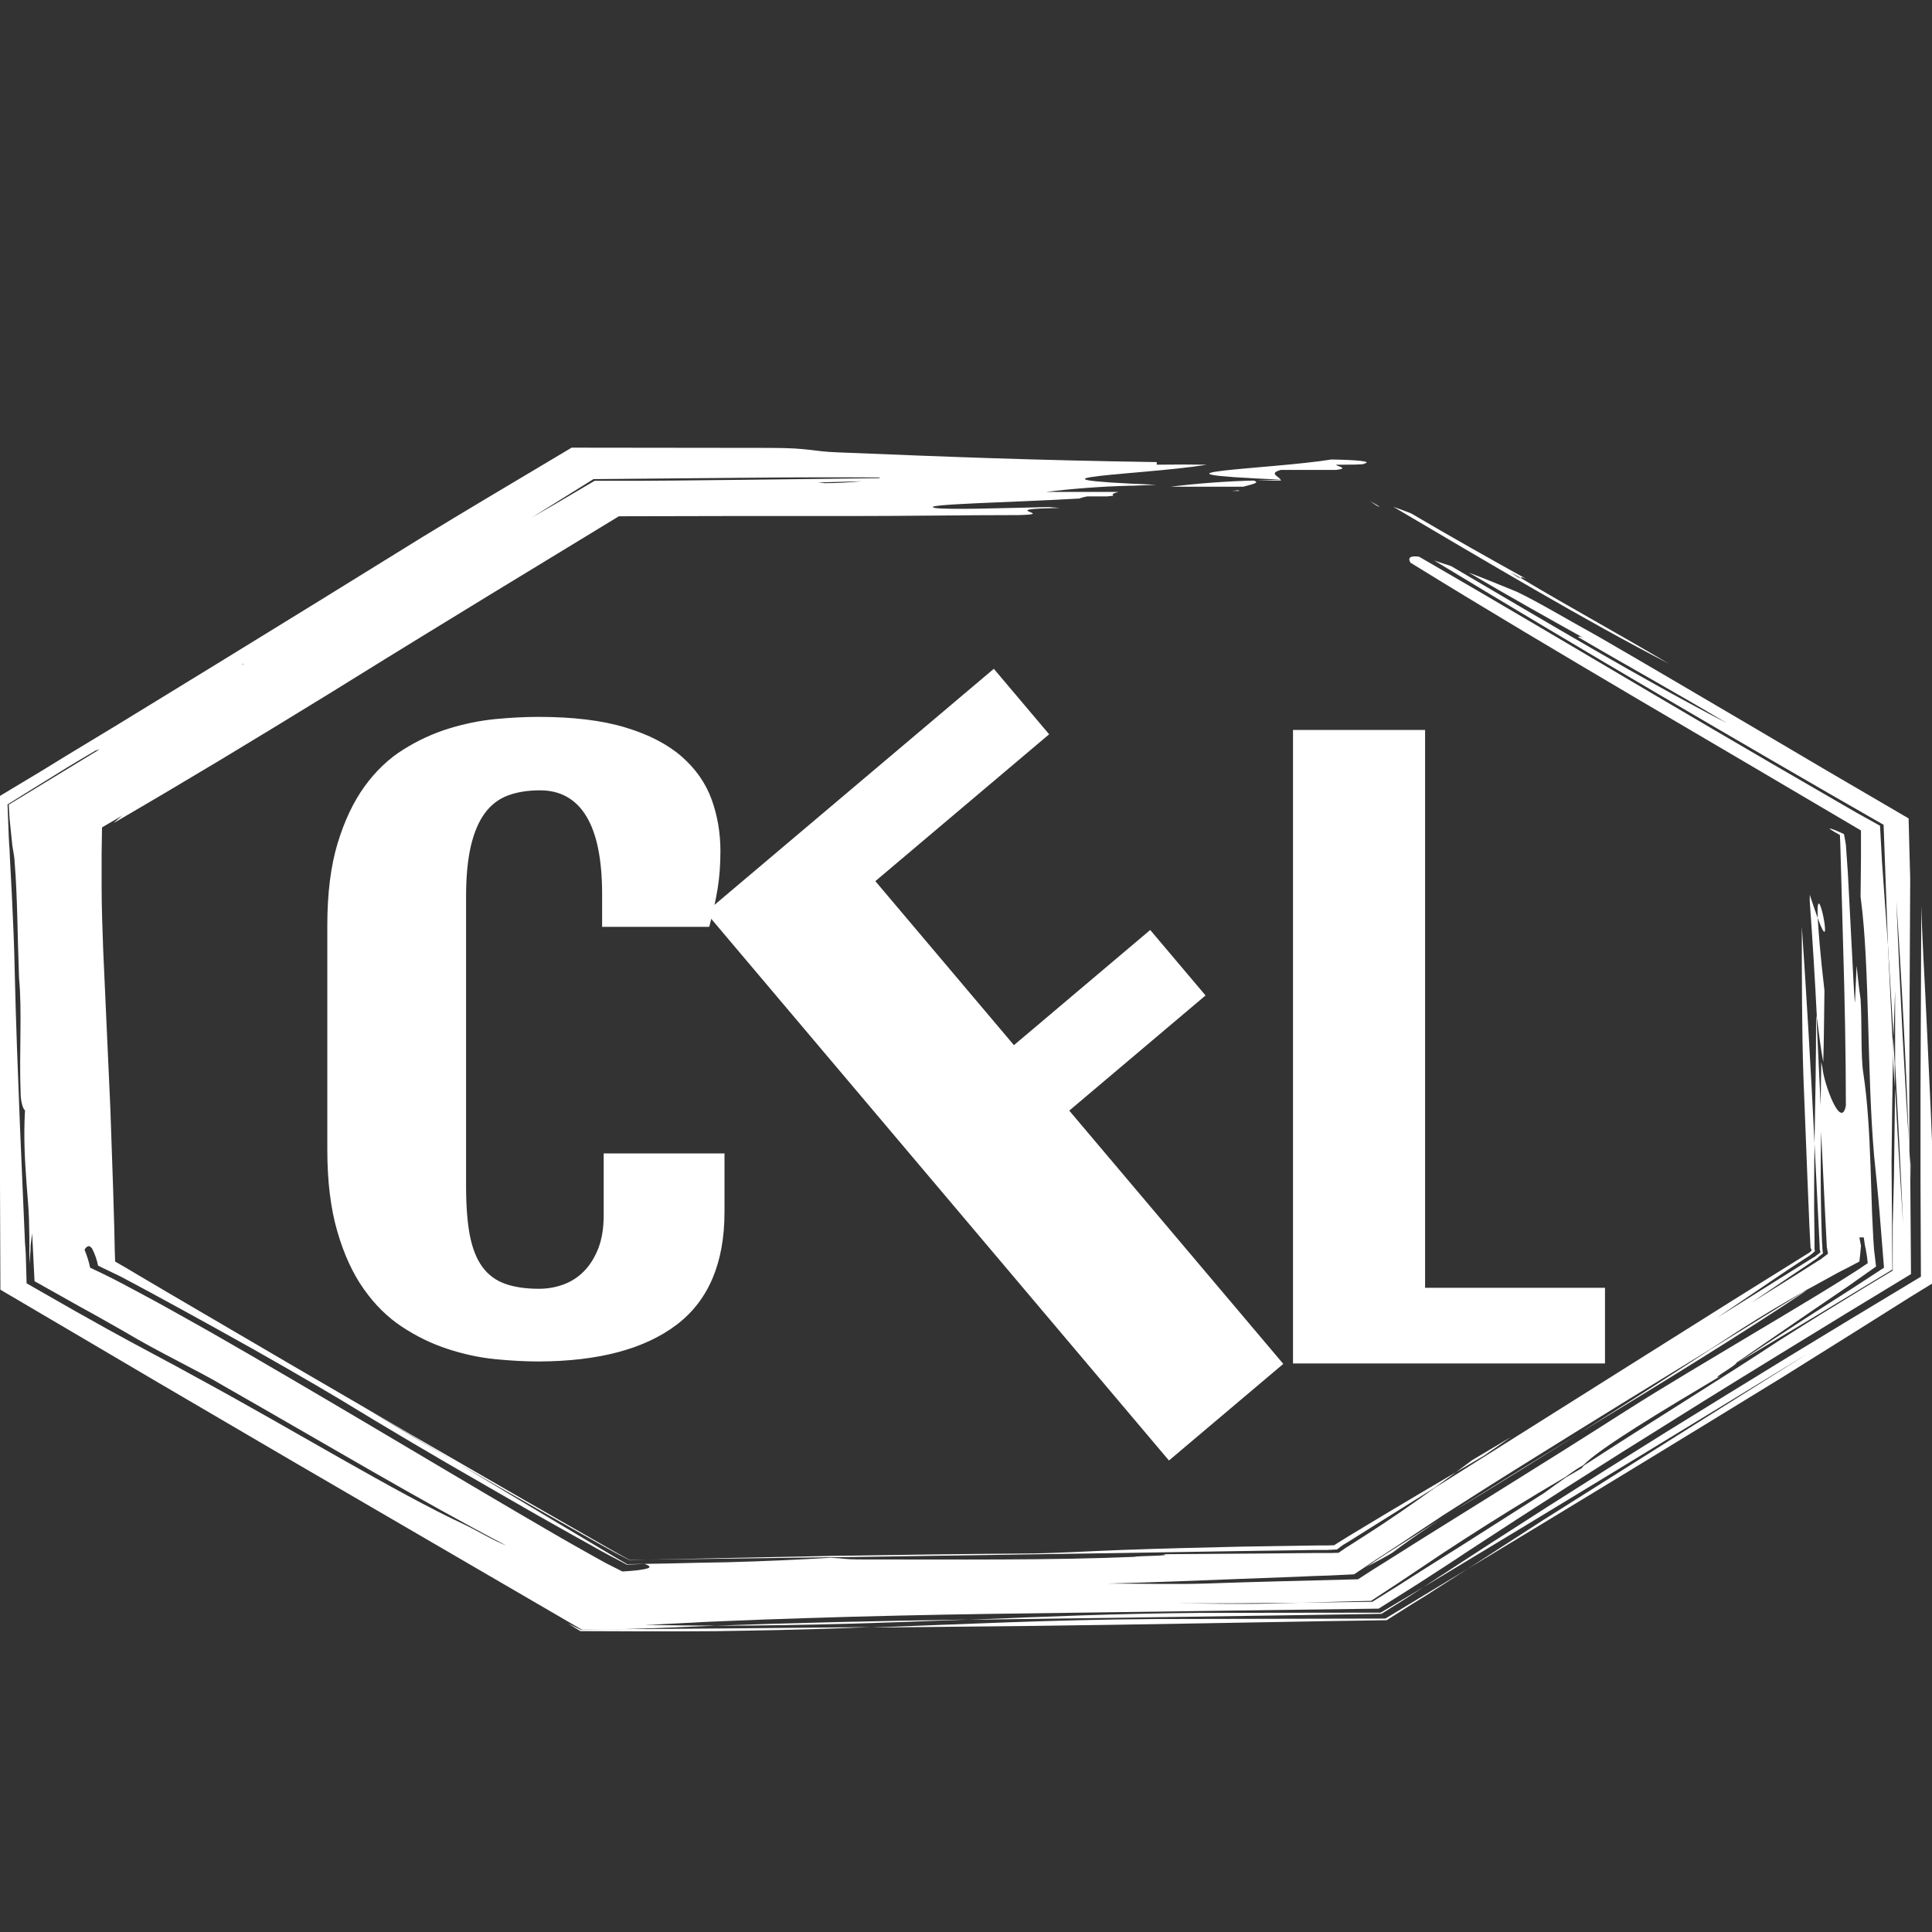 <svg xmlns="http://www.w3.org/2000/svg" width="512" height="512" viewBox="0 0 512 512" data-svgdocument=""
    id="_EAwL8POIbjyNw8LKCl_0v" class="fl-svgdocument" x="0" y="0" xmlns:xlink="http://www.w3.org/1999/xlink"
    style="overflow: hidden;">
    <rect x="0" y="0" width="512" height="512" fill="#333333" stroke="none"/>
    <defs id="_eh0dfhm8n_2"
        transform="matrix(1.06, 0, 0, 1.06, -18.155, -15.81)">
    </defs>
    <rect id="_eh0dfhm8n_3" x="-0.013" y="0" width="176.769" height="176.769" stroke="none" fill="none"
        transform="matrix(-0.005, -1.731, 2.912, -0.008, -1.55, 426.034)">
    </rect>
    <g id="_eh0dfhm8n_4" transform="matrix(1.052, 0, 0, 0.627, -2, 118.635)"
        fill="#ffffff">
        <path id="_eh0dfhm8n_5" d="M318.3,13.9h6.3c0-0.1-0.1-0.3-0.1-0.4L318.3,13.9z" fill="#ffffff"
            transform="matrix(1, 0, 0, 1, 0, 0)"></path>
        <path id="_eh0dfhm8n_6" d="M312.2,18.3h2c-0.1-0.1-0.3-0.2-0.4-0.3C313.3,18.1,312.8,18.2,312.2,18.3z"
            fill="#ffffff" transform="matrix(1, 0, 0, 1, 0, 0)"></path>
        <path id="_eh0dfhm8n_7" d="M324.5,13.5c-0.5-1.4-3.1-2.7,0.1-4.1h13.9c3.5-0.7,0-1.5,0-2.2c3.5,0,7,0,7-0.4c2.3-1-1.5-1.6-8.2-1.8
			C322.3,9.1,284.1,10.6,324.5,13.5z" fill="#ffffff" transform="matrix(1, 0, 0, 1, 0, 0)"></path>
        <path id="_eh0dfhm8n_8" d="M296.8,16.5h18.3c1.9-0.9,4.5-1.7,2.6-2.6C310.7,14.2,303.7,15.1,296.8,16.5z"
            fill="#ffffff" transform="matrix(1, 0, 0, 1, 0, 0)"></path>
        <path id="_eh0dfhm8n_9" d="M384.9,55c-0.2,0.2-0.5,0-2.5-2.4L384.9,55c0.2-0.1,0.3-0.5,1.5,0.5c-8.9-8.3-19.2-18-29-27.7
			c-1.5-1-3-1.9-4.5-2.8c24.2,23.9,48.3,48,69.4,66.3C408.4,77.5,398.3,68.4,384.9,55z" fill="#ffffff"
            transform="matrix(1, 0, 0, 1, 0, 0)"></path>
        <path id="_eh0dfhm8n_10" d="M349.4,24.9l-2.4-2.4C348.9,24.9,349.2,25,349.4,24.9z" fill="#ffffff"
            transform="matrix(1, 0, 0, 1, 0, 0)"></path>
        <path id="_eh0dfhm8n_11" d="M304.1,492.5c-21,0.3-39.5,1.6-58.1,2.9l52.3-1.2l24.6-0.6l11.6-0.3l15.4-0.4l5.7-6l2.6-2.8l1.3-1.4l0.9-1
			l-10.7,10.7L304.1,492.5z" fill="#ffffff" transform="matrix(1, 0, 0, 1, 0, 0)"></path>
        <path id="_eh0dfhm8n_12" d="M145,497l3.1,3.2l16.2,0.1h9.4c5.8,0,11.3-0.1,16.7-0.3c10.8-0.3,20.9-0.8,30.8-1.5l-31.2,0.5l-15.5,0.2
			l-7.7,0.1l-12.6,0.1l-5.9,0.3L145,497z" fill="#ffffff" transform="matrix(1, 0, 0, 1, 0, 0)"></path>
        <path id="_eh0dfhm8n_13" d="M182.1,497.9c23.8,0,44-1.3,63.9-2.6C223.6,495.9,201.7,496.7,182.1,497.9z"
            fill="#ffffff" transform="matrix(1, 0, 0, 1, 0, 0)"></path>
        <path id="_eh0dfhm8n_14" d="M461.5,229.4c-1.1-15.7-1.5-25.2-1.7-30.6c-0.5-2.4-1.2-5.6-2-9.8v2.8c0.7,16.2,1.3,32.6,1.8,49.2
			c0.5,6.8,1,13.3,1.6,18.7C461.4,249.5,461.4,239.4,461.5,229.4z" fill="#ffffff" transform="matrix(1, 0, 0, 1, 0, 0)">
        </path>
        <path id="_eh0dfhm8n_15" d="M459.8,198.8C464.2,219.2,459.3,177.8,459.8,198.8z" fill="#ffffff"
            transform="matrix(1, 0, 0, 1, 0, 0)"></path>
        <path id="_eh0dfhm8n_16" d="M483.1,300.1c0,0.8,0,1.6,0,2.4l0.3,7L483.1,300.1z" fill="#ffffff"
            transform="matrix(1, 0, 0, 1, 0, 0)"></path>
        <path id="_eh0dfhm8n_17" d="M371.3,446.2c9.6-9.8,19.2-19.8,28.5-29.6c-9.7,10-19.5,20.1-28.8,29.8c-4.6,4.9-9.2,9.6-13.5,14.3l-6.4,6.8
			l-3,3.3l-2.2,2.5c0.5-0.5,0.9-0.9,1.4-1.3l1.6-1.4c1.3-1.2,2.6-2.3,3.8-3.6C358.5,459.7,364.7,452.8,371.3,446.2z"
            fill="#ffffff" transform="matrix(1, 0, 0, 1, 0, 0)"></path>
        <path id="_eh0dfhm8n_18" d="M479.6,191.5c0.9,37.9,2.1,75,3.5,111l0.2,46.8l-15.9,16.2l-14.6,15c-9.7,10-19.2,19.8-28.5,29.6
			c-18.7,19.5-36.5,38.6-53.4,57.2c-2.8,3.2-5.9,6.5-9.1,10l-2.4,2.6l-3.1,3.3l-7.1,7.5l-48.9,1.1c-15.9,0.4-32.3,0.7-48.4,1.1
			s-32,1-46.7,1.8c-7.4,0.4-14.5,0.8-21.2,1.3c-3.4,0.2-6.6,0.5-9.8,0.8l-4.7,0.4l-2.3,0.2l-1.1,0.1h-0.3h-0.4l-0.9,0.1l9.3,0.2
			l8.5,0.1c-4.1,0.3-8.1,0.5-11.9,0.8l-2.9,0.2l-1.4,0.1h-0.4h-0.6l-1.2,0.1l-9.6,0.5h-5.8l-72.9-71.2l-33.8-33.2l-16.9-16.7
			L2,355.9l-0.2-91.3c0-13.9-1.1-24.4-1.1-38.3l-0.2-41.8c-0.1-0.1-0.2,0.1-0.3,0.5L0,149.1l12.1-12.2l6.8-7L31.6,117l25.3-26
			c16.9-17.4,33.9-35,51.3-53.1c5.1-5.2,10.2-10.4,15.3-15.5L145.9,0l49.9,0.1c10.4,0,10.4,1.5,17.4,1.9c27.9,1.9,48.7,3.3,80.1,4.1
			v1.1c4.8-0.1,9.1-0.1,12.6,0c-15,4.2-53.1,5.7-12.7,8.5l0,0l-6.2,0.4h-0.7l0,0c-7,0.3-14,1.2-20.9,2.6h18.3
			c-1.2,0.5-1.9,1-1.3,1.6c-0.5,0.1-1,0.2-1.6,0.3h-5c-0.7,0.2-1.4,0.5-2,0.9c-16,1.6-41.2,2.4-36.3,4c3.7,0.8,15.4,0.1,28.7-0.4
			c0.8,0.1,1.7,0.3,2.7,0.4c-17.4,0.4,0,2.6-10.4,3c-13.9,0-27.8,0.4-41.8,0.4h-31.3l-27.6,0.1L125,62.5
			C113.6,74.2,102.1,86,90.1,98.5l-5.1,5.3c-9.4,9.7-18.6,19.1-27.8,28.4L43.4,146l-7,6.9l-5.9,5.8c0.6-1,1.4-2.1,2.2-3.2l-5.1,5
			l-0.1,11.1v13.6c0,9.1,0.2,18.1,0.4,27.2l1.8,66.9l0.7,34l0.3,17.2l0.1,8.2l0.1,5.3l2.7,2.6l3.3,3.3l8.9,8.8
			c19.7,19.4,39.2,38.5,58.7,57.5l29.5,28.6l15,14.4l7.5,7.2l4.1,3.8l4.5-0.2l-4.5,0.3l-3.1-2.7l-0.8-0.7l-1.5-1.4l-2.9-2.7
			l-11.6-11c-7.8-7.4-15.6-14.9-23.4-22.5c-7.9-7.9-15.7-15.8-23.4-23.4c7.8,8,15.6,15.7,23.4,23.4l23,23.1l11.4,11.4l5,5l3.2,3.1
			l10.7-0.3c4.9-0.2,9.7-0.4,14.3-0.5c9.3-0.4,18.2-1.1,26.3-1.9c3.6,0.3,3.6,0.7,7,0.7c24.4,0,48.8,0.4,69.6-1.1
			c0-0.4,10.5-0.4,7-1.1l24.9-0.3l12.9-0.2h3l1.2,0l2.3-0.1l1.9-2.2l0.5-0.5l1.3-1.4l2.6-2.8c6.2-6.6,12.1-13.5,17.9-20.5l49.7-52.5
			l25.4-26.8l13-13.6l6.4-6.7c0.2-0.3,0.4-0.6,0.5-0.9c-0.1-0.4-0.2-0.7-0.3-1l-0.3-9.6l-0.5-20.3l-1-42.5
			c-0.4-20-0.4-43.1-0.4-63.4c1.2,29.8,2.3,60.5,3.2,91.7c-0.1,9.4-0.1,18.6-0.1,27.6l0.1,13.3v3.1l0,0.5l0.1,1
			c-0.2,0.3-0.4,0.6-0.6,0.9l-0.2,0.3c-0.1,0.2-0.3,0.3-0.4,0.5l-0.6,0.7l-2.5,2.7c-3.3,3.6-6.4,7.2-9.4,10.6l-11,12.5l15.9-16.7
			l7.9-8.3l1-1l0.2-0.3l0.4-0.5l0.7-0.9l-0.2-1.4v-0.3v-0.2v-0.5l-0.1-3.4l-0.4-13.5l-0.8-26.7c0.2-17.9,0.4-36.2,0.4-54.1l0.1,1.1
			l1.2,42.5c-0.1,11.4-0.2,22.6-0.1,33.4c0.1,10,0.3,24.5,0.6,23.4l-0.7,1l-0.4,0.5l-0.2,0.3v0.1l0,0l-0.1,0.1l-0.4,0.5
			c-1.8,2.1-3.6,4.1-5.4,6.1l-11,12.5l12.3-12.9l3-3.2l1.5-1.6l0.8-0.8l0.2-0.3l1.6-2l-0.2-1.9l-0.1-1l-0.1-3.3l-0.4-13.1l-1.1-37.9
			l0.2-23.9c0.1,0.8,0.2,1.7,0.3,2.5c0.4,7,4.7,26.5,5.9,16c0-21.3-0.3-46-0.7-68.1l-0.5-30.3l-0.2-12l-0.1-4
			c-0.9-0.8-1.8-1.7-2.6-2.6c0-0.4,1.3,0.4,3.6,2.2c0.2,1.2,0.3,2.7,0.5,4.5l0.5,11.9l0.8,25.8c0.5,16.6,0.9,30.1,1,28.8l0.4-15.4
			c0.3,4.9,0.6,9.7,1,14.1c0.4,10.4,0,24.4,0.7,31.4c1.1,12.2,1.5,25.2,1.8,38.7l0.4,20.5l0.3,10.4l0.1,2.6l0.1,2.4l0.3,4.2l0.2,2.9
			l-3.2,3.8l-1.7,2l-2.1,2.5l-9.1,10.4l-19.1,22c0.5,0.5-7.1,7.7-4.1,5.7c-13.9,13.9-30,30-34.4,37.5l-1,1c-1,1-2.3,2.5-3.6,4.1
			c-9.5,9.3-17.6,17.8-25.2,26c-3.8,4.1-7.5,8.2-11.1,12.3l-5.7,6.4l-6.9,7.6l-17.9,0.8c-10.2,0.2-20.6,0.3-31.2,0.3
			c7,0,17.4,0.4,24.4,0l6.9-0.3l18.1-0.4l6.7-7l5.6-6l10.5-11.1l20.6-22c1.3-1.6,3.4-4.2,5.4-6.5l3.9-3.8c0.2-0.4,0.4-0.9,0.7-1.3
			c16.3-17.8,35.2-37.3,48.9-52.5c4.7-5,9.4-10,14.3-15l7.3-7.5l7.2-7.3v-19.1L479,309l0.3-38.6c0.6,19.6,1.3,38.9,2,57.9
			c-0.6-23.8-1.3-46.2-2-68v-10v-20.9l-0.4,19.4l-1.4-38.5l-1.1-50.9L463,146.5l-14.4-14c-9.6-9.3-19.1-18.7-28.7-28.1
			c-19.1-18.8-38-37.7-56.7-56.7c1.3,0.7,2.7,1.5,4.3,2.4c24.3,23.9,48.3,48,69.4,66.3c-13.9-13.9-24-23.1-37.5-36.4
			c0.2-0.1,0.3-0.5,1.5,0.5c-8.9-8.3-19.2-18-29-27.7c3.8,2.4,8,5.3,12.1,8.1c5.5,4.4,12.8,11.8,20.5,18.9
			c13.3,12.9,26.1,25.6,38.9,38.2l19.1,18.9l20.2,19.8l0.2,13.3l0.2,12c-0.1,39.6-0.3,79.2-0.2,118.1
			C482.1,261.5,481,226,479.6,191.5z M219,14.2l-11,0.5l1.6,0.3C212.8,15,215.9,14.7,219,14.2z M135.8,29.6l3.1-3l3.4-3.3l9.4-9.3
			h11.1l8.9-0.1l16.8-0.3l34.8-0.7c0.2-0.1,0.3-0.2,0.3-0.3c-10.1-0.1-21.2-0.1-32.7,0.1l-39.5,0.6L135.8,29.6z M62.8,91.7l0.5-0.3
			c-0.1,0-0.1,0-0.2-0.1L62.8,91.7z M129.4,464c-21-18.4-45.6-43-70.8-67.1c-7.4-7.4-15.8-13.7-25.7-23.6c-3.8-3.6-7.1-6.8-10.3-9.7
			l-12-11.3l-0.6-20.2l-0.4,5.2v0.7v1l-0.1,2l-0.2,4v-6.7V334c0-2.8-0.1-5.4-0.1-8c-0.1-5.1-0.4-9.9-0.6-14.7
			c-0.4-9.6-0.8-19.1-0.4-31.3c-0.4,0-1.1-3.5-1.1-7c-0.4-17.4,0.4-34.8-0.4-48.8c-0.4-17.4-0.4-34.8-1.1-48.7
			c0-1.8-0.3-4.4-0.6-7.4l-0.5-8.2c-0.2-2.9-0.3-6-0.4-9L27,127.5l-1,0.5c-2.5,2.4-4.9,4.9-7.4,7.4l-10.6,11l-4.2,4.4L4.1,164
			l0.1,3.4l0.1,2.2l0.1,3.9l0.5,16c0.3,10.7,0.6,21.4,0.7,31.3c0.3,22.1,0.8,43.6,1.3,64.7l0.8,31.4l0.4,15.5l0.1,3.9l0.1,2l0.1,3
			l0.2,11.9l12.1,11.6l8.2,7.7c7.6,7.1,15.6,14,23.2,21.1c23.2,21.1,50,48.5,66.6,61.4C121.5,457.2,126.4,462.1,129.4,464z
			 M164.3,471.8l-4.5,0.3l-2.8-2.5l-1.5-1.3l-2.4-2.2l-9.7-9.1c-6.5-6.1-12.9-12.3-19.3-18.5c-12.8-12.3-25.2-24.6-36.5-36.2
			c-6.9-6.9-18.6-18.3-30.6-29.4c-6-5.6-12-11.1-17.5-16.1l-4-3.6l-1.9-1.7l-0.9-0.8l-0.7-0.6c-1.9-1.6-3.8-3-5.4-4.4
			c-0.3-2.5-0.8-4.9-1.5-7.2c-0.3-0.6-0.6-1.1-0.9-1c-0.1,0-0.3,0.2-0.5,0.4c-0.2,0.3-0.4,0.7-0.5,1.1c0.6,2.5,1.1,5,1.4,7.6
			c1.8,1.4,3.8,3,5.8,4.7c0.9,0.8,2.2,1.9,3.4,3l3.8,3.4c5.3,4.7,11,10.2,17.2,16c12.3,11.8,26,25.3,39.6,38.8s26.9,26.8,38.5,38.2
			c5.8,5.7,11.1,10.9,15.9,15.4l3.4,3.2l1.5,1.4l1.1,1c1.5,1.3,2.8,2.4,3.9,3.3c3.3-0.3,5.4-0.8,6.3-1.3S165.6,472.6,164.3,471.8
			L164.3,471.8z M410,393.3c-9.9,10.7-19.5,21.1-31.2,32.8L410,393.3z M305.5,480.1c6.5-0.4,13.2-0.7,19.9-1l18.6-0.8l3.6-3.9
			l3.9-4.1l8.6-9.1l17.3-18.1c11.5-12,22.9-24,33.9-35.8c10.2-10.9,21.3-21.8,32.1-32.7c5.4-5.4,10.8-10.8,16.1-16.2
			c2.6-2.7,5.2-5.3,7.7-8l1.5-1.6l1.3-1.4l2.4-2.7c-0.1-1.7-0.2-3.4-0.4-4.9l-0.1-1.2l-0.1-0.6l-0.1-0.8l-0.3-3.4h-1.1l0.4,3.5
			l-0.1,2l-0.1,1.7l-0.2,3l-2.7,2.4l-1.3,1.1l-0.6,0.5l-1,0.9l-7.8,7.2l1.2-1.3l-2.1,2.2c-5,4.7-10,9.7-15.6,15.7l-7.7,8.4
			c-15.2,15.6-30.6,31.5-45.5,47.1c-7.5,7.8-14.8,15.6-21.9,23.2L355,462.9l-5.1,5.6l-1.3,1.4l-0.6,0.7l-0.5,0.5l-1.8,2.1l-2.7,3
			l-6.2,0.5l-1.7,0.1l-2,0.1l-4,0.3l-15.8,1c-10.5,0.7-21,1.4-32.3,1.9C288,480.1,298.5,480.5,305.5,480.1z"
            fill="#ffffff" transform="matrix(1, 0, 0, 1, 0, 0)"></path>
        <path id="_eh0dfhm8n_19" d="M478.8,255.8l-1.3-45.5c-0.5-11.8-1-23.5-1.5-35.2l-0.5-15.3l-5.9-5.5l-7.1-6.9L448,133.3
			c-9.7-9.5-19.6-19.2-29.5-29c-19.8-19.6-39.7-39.4-59.1-58.2c-2-0.5-3,0.2-2.2,2.5c19,19.7,38.4,39,57.8,58.2l29.2,28.8l26.5,26.2
			v12.1l-0.1,15.8l0.1,1.5c2.2,27.9,1.5,73.1,3.3,108c0.5,8.1,1,16.3,1.4,24.4l1.1,23l-8.5,9.3l-9.5,10.2
			c-6.3,6.8-12.6,13.7-18.8,20.6l19.8-19.9l19.1-19.4l-0.2-45.5C478.5,286.6,478.6,271.3,478.8,255.8z" fill="#ffffff"
            transform="matrix(1, 0, 0, 1, 0, 0)"></path>
        <path id="_eh0dfhm8n_20" d="M221.2,498.7l41.2-0.7c14.8-0.3,28.9-0.7,42.7-1.1l20.4-0.6l10.1-0.3l15.6-0.4l6.6-7l3.3-3.4l1.3-1.4l1-1.1
			l8.3-8.9l-20.8,21.1l-58.3,0.2C266.5,495.4,244.5,497.3,221.2,498.7z" fill="#ffffff"
            transform="matrix(1, 0, 0, 1, 0, 0)"></path>
        <path id="_eh0dfhm8n_21" d="M390.9,453l-19.2,20.8c26.7-27,53.1-54,79.2-80.9l18-18.9l9-9.5l5.5-5.8l6.5-6.7l-0.2-11.9l-0.2-9l-0.4-16.7
			l-0.8-33.3c-0.6-22.2-1.2-44.4-1.9-66.6c-0.2-7-0.4-14-0.5-20.9l-0.2,77.8c0,12.9,0,25.7,0,38.5c0,13.6,0.1,27.1,0.1,40.5
			l-17.8,18l-15.8,16.1c-10.4,10.7-20.6,21.2-30.7,31.7c-20,20.9-39.2,41.4-57.2,61.2l-3.8,4.2c32.7-33,64.8-65.9,96.8-98.7
			C435.1,406.2,413,429.6,390.9,453z" fill="#ffffff" transform="matrix(1, 0, 0, 1, 0, 0)"></path>
        <path id="_eh0dfhm8n_22" d="M479.2,270.4v-10l-0.4-11.5l-0.1,7L479.2,270.4z" fill="#ffffff"
            transform="matrix(1, 0, 0, 1, 0, 0)"></path>
        <path id="_eh0dfhm8n_23"
            d="M457.1,356.1l-1,0.9l-23.3,24.1c-10.5,11.5-21.6,23.4-33.1,35.5C420.8,395,441.6,373.6,457.1,356.1z"
            fill="#ffffff" transform="matrix(1, 0, 0, 1, 0, 0)"></path>
        <path id="_eh0dfhm8n_24" d="M382.6,418.1l-9.9,9.9l-4,5l7-6.9L382.6,418.1z" fill="#ffffff"
            transform="matrix(1, 0, 0, 1, 0, 0)"></path>
        <path id="_eh0dfhm8n_25" d="M211.4,469l68.6-1.7l33.1-0.9l16.3-0.4l4-0.1l2,0h0.5h0.3l2.5-0.2l1.1-1.4l0.5-0.6l0.3-0.3l0.9-0.9l7.4-7.8
			l14.5-15.2l5.3-6.5c-6.1,6-12.2,12.1-18.2,18.1l-9,9.1l-2,2.1l-0.5,0.5l-1,1.1l-1.9,0.1h-0.5h-1.9l-3.9,0.1
			c-5.2,0.1-10.3,0.3-15.4,0.4c-10.2,0.4-20.2,0.8-29.9,1.4c-7,0.4-17.4,1.5-24.4,1.5c-16.5,0.2-32.6,0.6-48.4,1l-23.7,0.8l-23,0.8
			l45-1L211.4,469z" fill="#ffffff" transform="matrix(1, 0, 0, 1, 0, 0)"></path>
    </g>
    <path text="C" text-anchor="middle" font-size="100" letter-spacing="0" side="left" offset="0.5" dx="0" dy="0"
        space="preserve" href="" font-family="Fjalla One" font-scale="contain"
        transform="matrix(2.767, 0, 0, 2.013, 136.609, 359.335)" x="0"
        y="0" fill="#ffffff" data-fl-textpath="" id="_1fv3arTdUyE1S3m771ZDY"
        d="M 2.248 0.73L 2.248 0.73Q 0.288 0.73 -1.982 0.42Q-4.252 0.1 -6.522-0.93Q-8.792-1.95 -10.862-3.83Q-12.942-5.71 -14.522-8.79Q-16.112-11.87 -17.062-16.38Q-18.022-20.9 -18.022-27.15L-18.022-27.15L-18.022-56.69Q-18.022-62.99 -17.042-67.46Q-16.062-71.92 -14.452-74.98Q-12.842-78.03 -10.742-79.83Q-8.642-81.64 -6.392-82.59Q-4.152-83.54 -1.932-83.84Q 0.288-84.13  2.198-84.13L 2.198-84.13Q 7.178-84.13  10.518-82.74Q 13.868-81.35  15.898-78.93Q 17.918-76.51  18.778-73.29Q 19.628-70.07  19.628-66.46L 19.628-66.46Q 19.628-63.77  19.358-61.5Q 19.088-59.23  18.558-56.49L 18.558-56.49L 8.298-56.49L 8.298-60.74Q 8.298-67.63  6.788-71.04Q 5.278-74.46  2.348-74.46L 2.348-74.46Q 0.588-74.46 -0.732-73.78Q-2.052-73.1 -2.932-71.46Q-3.812-69.82 -4.272-67.14Q-4.732-64.45 -4.732-60.45L-4.732-60.45L-4.732-22.36Q-4.732-18.46 -4.372-15.87Q-4.002-13.28 -3.172-11.72Q-2.342-10.16 -1.002-9.5Q 0.338-8.84  2.248-8.84L 2.248-8.84Q 3.468-8.84  4.588-9.4Q 5.708-9.96  6.568-11.16Q 7.418-12.35  7.938-14.18Q 8.448-16.02  8.448-18.51L 8.448-18.51L 8.448-26.66L 20.018-26.66L 20.018-18.95Q 20.018-8.89  15.428-4.1Q 10.838 0.68  2.248 0.73Z">
    </path>
    <path text="F" text-anchor="middle" font-size="100" letter-spacing="0" side="left" offset="0.5" dx="0" dy="0"
        space="preserve" href="" font-family="Fjalla One" font-scale="contain"
        transform="matrix(2.395, -2.024, 1.472, 1.742, 341.005, 360.664)"
        x="0" y="0" fill="#ffffff" data-fl-textpath="" id="_eh0dfhm8n_40"
        d="M-13.036 0L-13.036-83.4L 18.844-83.4L 18.844-73.44L-0.386-73.44L-0.386-48.49L 14.694-48.49L 14.694-38.53L-0.386-38.53L-0.386 0L-13.036 0Z">
    </path>
    <path text="L" text-anchor="middle" font-size="100" letter-spacing="0" side="left" offset="0.5" dx="0" dy="0"
        space="preserve" href="" font-family="Fjalla One" font-scale="contain"
        transform="matrix(2.767, 0, 0, 2.013, 375.354, 361.329)" x="0"
        y="0" fill="#ffffff" data-fl-textpath="" id="_eh0dfhm8n_41"
        d="M-11.815 0L-11.815-83.4L 0.835-83.4L 0.835-9.96L 18.065-9.96L 18.065 0L-11.815 0Z">
    </path>
</svg>